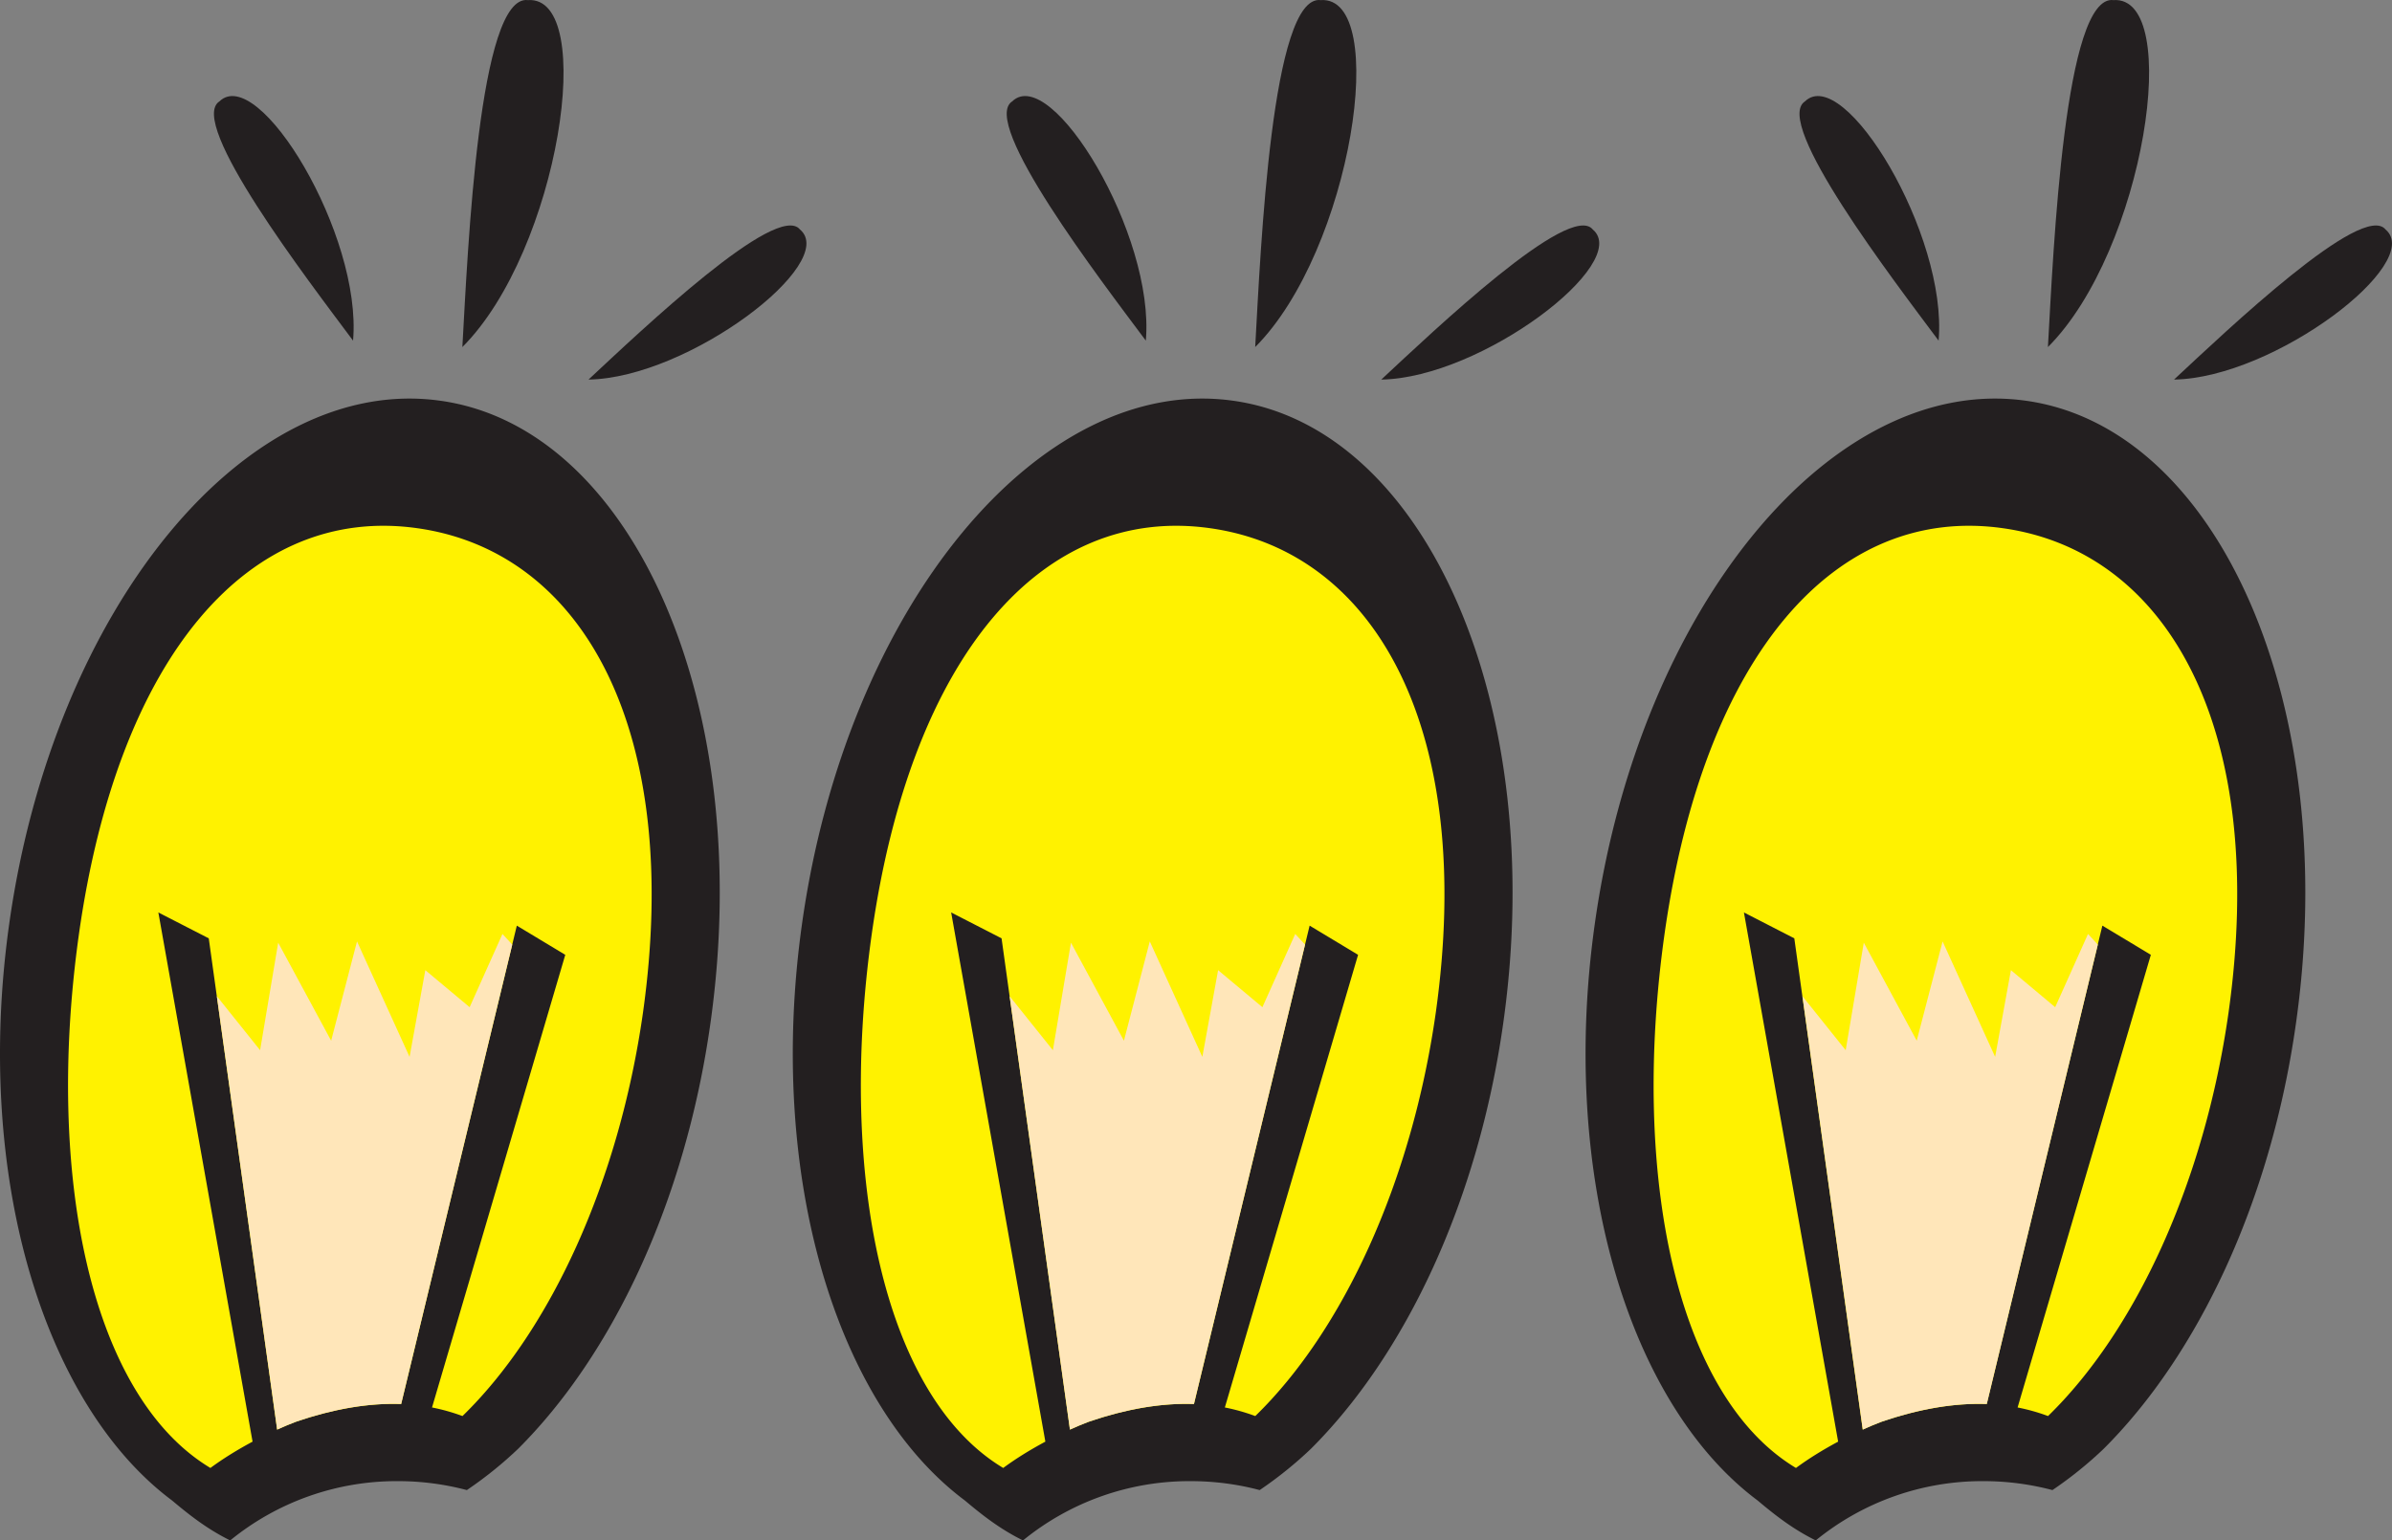 <svg xmlns="http://www.w3.org/2000/svg" width="86.933" height="56" viewBox="0 0 86.933 56"><rect x="0" y="0" width="86.933" height="56" fill="#808080" stroke="none"/><path d="M16.015 14.57C8.968 13.567 1.957 22.079.337 33.572-.96 42.76 1.59 51.064 6.252 54.547 6.91 55.1 7.544 55.594 8.366 56a9.568 9.568 0 0 1 6.09-2.155 9.77 9.77 0 0 1 2.511.325 14.36 14.36 0 0 0 1.865-1.502c3.415-3.408 6.074-8.967 6.99-15.488 1.621-11.492-2.774-21.615-9.807-22.61z" fill="#231f20"/><path d="M16.808 51.479c3.188-3.102 5.685-8.506 6.56-14.665 1.427-10.162-2.11-16.75-8.196-17.611-6.087-.865-10.867 4.605-12.303 14.755-1.228 8.745.413 16.785 4.778 19.408.471-.347.98-.66 1.532-.957L5.755 33.171l1.832.941 2.485 17.861c.227-.105.454-.199.692-.289 1.373-.469 2.645-.683 3.815-.642l4.204-17.392 1.761 1.061-4.843 16.456a7.13 7.13 0 0 1 1.107.312z" fill="#fff200"/><path d="M19.186.004c2.54-.174 1.133 9.097-2.382 12.613.202-3.576.598-12.833 2.382-12.613M29.074 8.343c1.434 1.208-4.035 5.396-7.686 5.456 1.922-1.791 6.853-6.484 7.686-5.456M7.974 3.686c1.418-1.373 5.195 4.847 4.857 8.697-1.658-2.222-6.034-7.933-4.857-8.697" fill="#231f20"/><path d="M18.617 34.34l-.356-.387-1.193 2.662-1.61-1.346-.573 3.152-1.91-4.197-.94 3.609-1.925-3.563-.657 3.909-1.572-1.964 2.192 15.756c.227-.105.454-.199.692-.289 1.373-.469 2.645-.683 3.815-.642z" fill="#ffe6b9"/><path d="M44.828 14.57c-7.047-1.003-14.058 7.509-15.678 19.002-1.298 9.188 1.252 17.492 5.915 20.975.657.553 1.292 1.047 2.114 1.453a9.568 9.568 0 0 1 6.09-2.155c.871 0 1.713.113 2.512.325a14.422 14.422 0 0 0 1.864-1.502c3.415-3.408 6.073-8.967 6.99-15.488 1.621-11.492-2.775-21.615-9.807-22.61z" fill="#231f20"/><path d="M45.621 51.479c3.188-3.102 5.685-8.506 6.56-14.665 1.427-10.162-2.11-16.75-8.196-17.611-6.087-.865-10.867 4.605-12.303 14.755-1.228 8.745.413 16.785 4.778 19.408.471-.347.98-.66 1.532-.957l-3.424-19.238 1.832.941 2.485 17.861c.227-.105.454-.199.692-.289 1.373-.469 2.645-.683 3.815-.642l4.204-17.392 1.761 1.061-4.842 16.456a7.18 7.18 0 0 1 1.106.312z" fill="#fff200"/><path d="M47.998.004c2.54-.174 1.133 9.097-2.38 12.613.2-3.576.597-12.833 2.38-12.613M57.887 8.343c1.434 1.208-4.035 5.396-7.687 5.456 1.923-1.791 6.854-6.484 7.687-5.456M36.786 3.686c1.418-1.373 5.195 4.847 4.857 8.697-1.658-2.222-6.034-7.933-4.857-8.697" fill="#231f20"/><path d="M47.43 34.34l-.357-.387-1.193 2.662-1.61-1.346-.573 3.152-1.91-4.197-.94 3.609-1.925-3.563-.657 3.909-1.572-1.964 2.192 15.756c.227-.105.454-.199.692-.289 1.373-.469 2.645-.683 3.815-.642z" fill="#ffe6b9"/><path d="M73.64 14.57c-7.048-1.003-14.059 7.509-15.678 19.002-1.299 9.188 1.252 17.492 5.914 20.975.657.553 1.293 1.047 2.114 1.453a9.571 9.571 0 0 1 6.091-2.155 9.77 9.77 0 0 1 2.511.325 14.288 14.288 0 0 0 1.864-1.502c3.415-3.408 6.074-8.967 6.99-15.488 1.622-11.492-2.774-21.615-9.806-22.61z" fill="#231f20"/><path d="M74.432 51.479c3.188-3.102 5.685-8.506 6.56-14.665 1.428-10.162-2.109-16.75-8.195-17.611-6.088-.865-10.867 4.605-12.303 14.755-1.229 8.745.412 16.785 4.777 19.408.472-.347.98-.66 1.533-.957L63.38 33.171l1.831.941 2.486 17.861c.227-.105.453-.199.691-.289 1.373-.469 2.646-.683 3.816-.642l4.203-17.392 1.762 1.061-4.843 16.456a7.1 7.1 0 0 1 1.107.312z" fill="#fff200"/><path d="M76.81.004c2.54-.174 1.133 9.097-2.382 12.613.203-3.576.6-12.833 2.382-12.613M86.698 8.343c1.434 1.208-4.034 5.396-7.687 5.456 1.923-1.791 6.855-6.484 7.687-5.456M65.598 3.686c1.42-1.373 5.194 4.847 4.857 8.697-1.658-2.222-6.033-7.933-4.857-8.697" fill="#231f20"/><path d="M76.242 34.34l-.357-.387-1.193 2.662-1.609-1.346-.573 3.152-1.91-4.197-.94 3.609-1.924-3.563-.658 3.909-1.572-1.964L67.7 51.971c.227-.105.453-.199.691-.289 1.373-.469 2.646-.683 3.816-.642z" fill="#ffe6b9"/></svg>